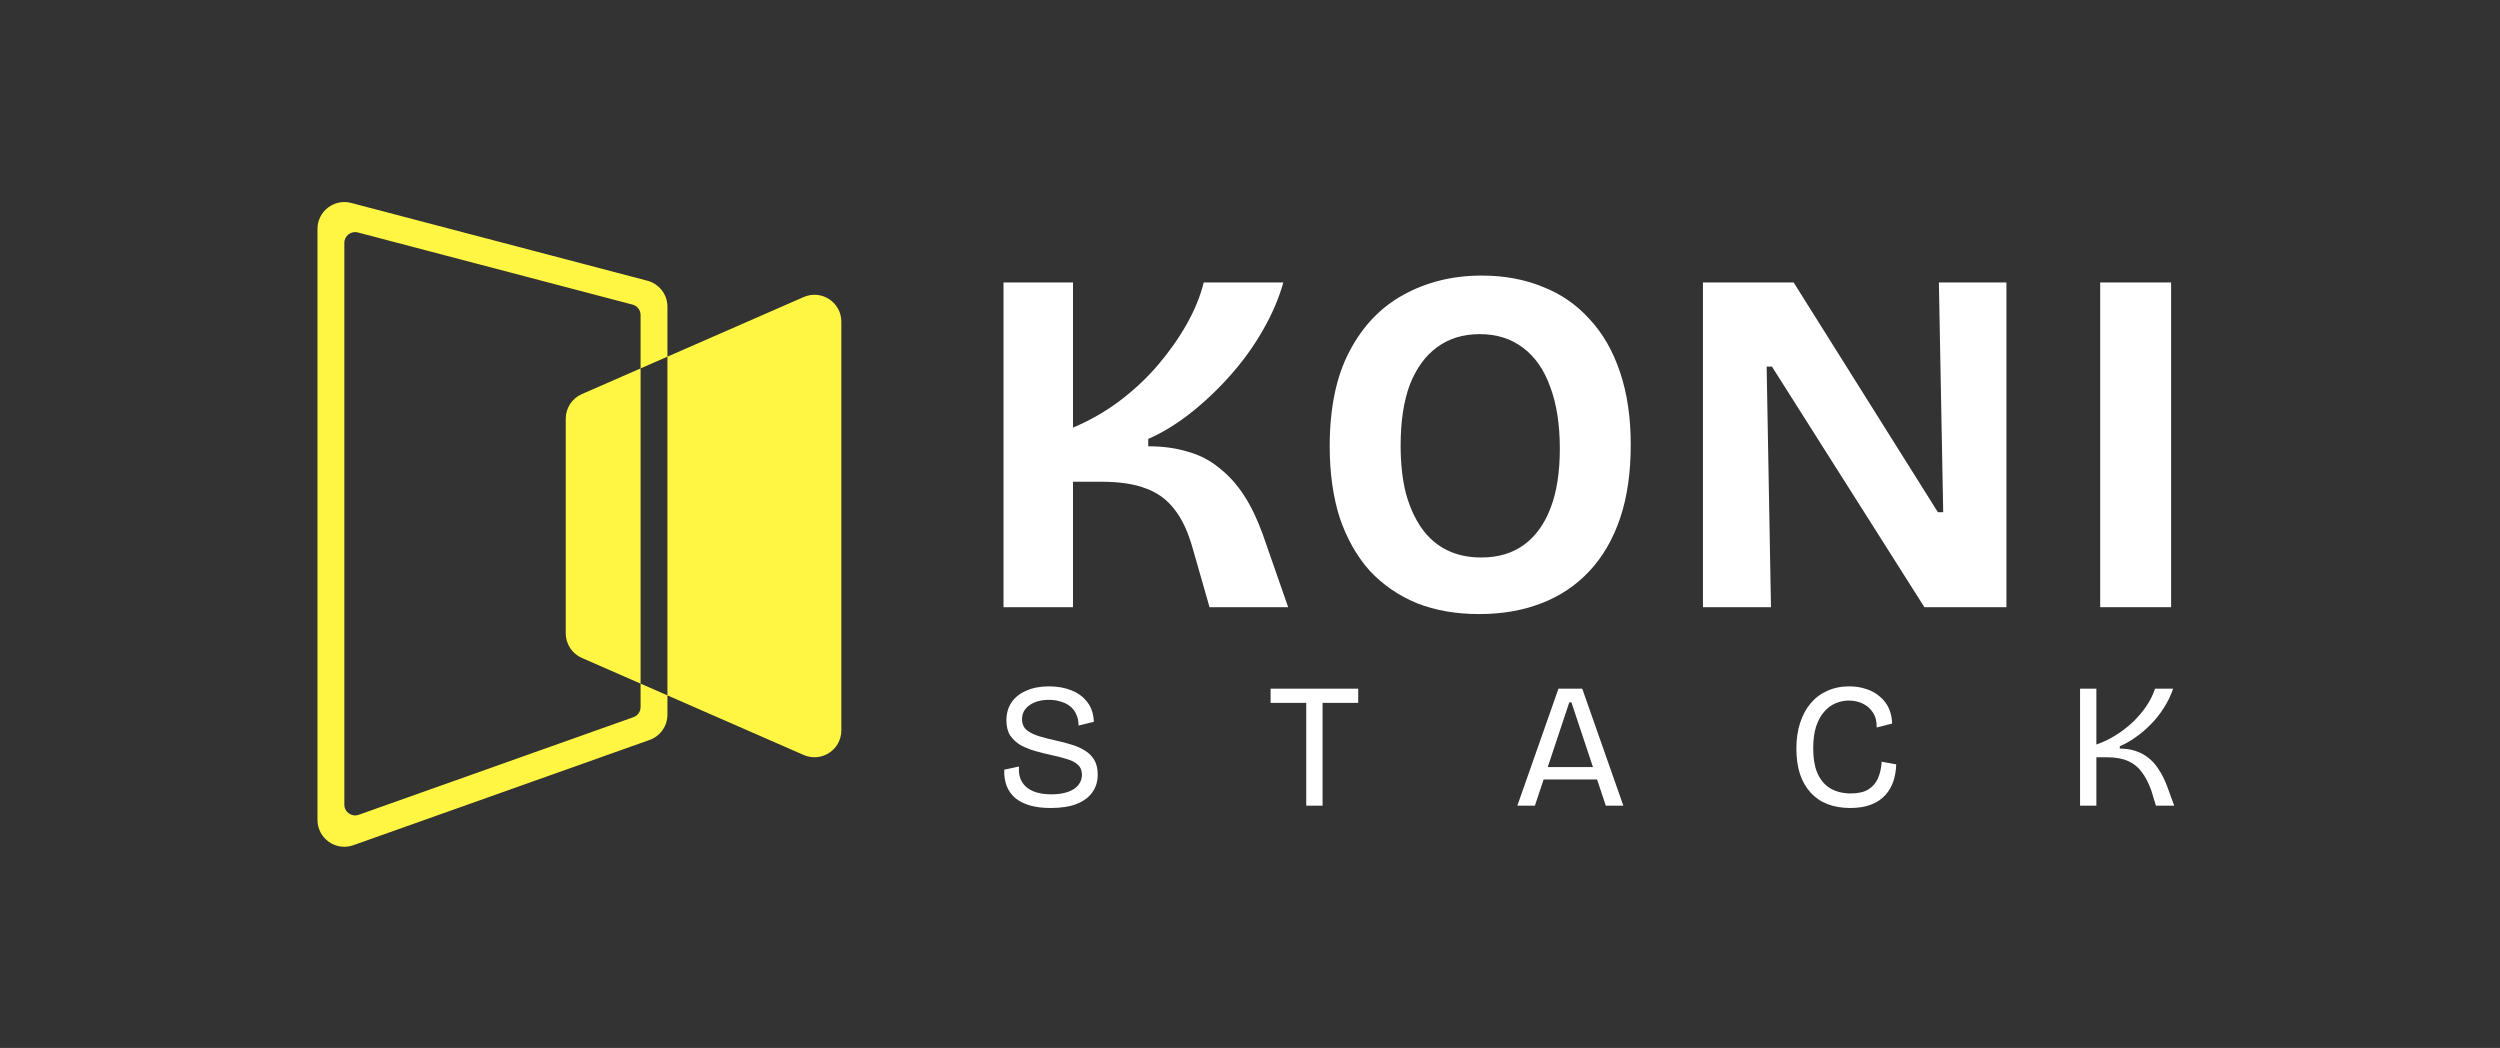 <svg width="1324" height="555" viewBox="0 0 1324 555" fill="none" xmlns="http://www.w3.org/2000/svg">
<rect x="0" y="0" width="1324" height="555" fill="#333333" stroke="none"/>
<path d="M531.467 321.563V149.595H568.259V226.46C576.946 222.812 585.036 218.209 592.531 212.65C600.196 206.918 607.009 200.578 612.971 193.629C618.933 186.681 624.043 179.472 628.301 172.003C632.559 164.534 635.625 157.064 637.499 149.595H679.656C677.272 158.107 673.609 166.618 668.67 175.13C663.9 183.468 658.194 191.371 651.551 198.84C644.908 206.31 637.84 212.997 630.345 218.903C623.021 224.636 615.611 229.152 608.116 232.452V236.361C615.952 236.361 622.935 237.316 629.067 239.227C635.37 240.964 640.905 243.83 645.675 247.825C650.614 251.647 654.958 256.424 658.705 262.156C662.453 267.888 665.774 274.75 668.67 282.74L682.211 321.563H640.565L631.622 290.296C629.238 281.785 626.087 275.01 622.169 269.973C618.251 264.762 613.226 261.027 607.094 258.769C600.962 256.337 592.957 255.121 583.078 255.121H568.259V321.563H531.467Z" fill="white"/>
<path d="M783.417 325.211C771.153 325.211 760.166 323.3 750.457 319.479C740.748 315.484 732.402 309.751 725.418 302.282C718.605 294.639 713.325 285.346 709.577 274.402C706 263.285 704.212 250.605 704.212 236.361C704.212 216.037 707.704 199.275 714.687 186.073C721.671 172.698 731.21 162.71 743.303 156.109C755.567 149.335 769.364 145.947 784.694 145.947C796.617 145.947 807.434 147.945 817.143 151.94C826.851 155.762 835.113 161.494 841.926 169.137C848.91 176.606 854.275 185.986 858.022 197.277C861.77 208.394 863.643 221.162 863.643 235.579C863.643 250.344 861.77 263.285 858.022 274.402C854.275 285.519 848.824 294.899 841.67 302.542C834.687 310.012 826.255 315.657 816.376 319.479C806.497 323.3 795.51 325.211 783.417 325.211ZM784.439 295.247C793.466 295.247 801.046 292.989 807.178 288.472C813.31 283.956 817.994 277.442 821.23 268.931C824.467 260.419 826.085 249.997 826.085 237.664C826.085 224.809 824.382 213.866 820.975 204.833C817.739 195.801 812.969 188.939 806.667 184.249C800.365 179.386 792.7 176.954 783.672 176.954C774.815 176.954 767.235 179.299 760.933 183.989C754.801 188.505 750.031 195.106 746.625 203.791C743.388 212.476 741.77 223.246 741.77 236.1C741.77 245.48 742.707 253.905 744.581 261.374C746.625 268.67 749.435 274.837 753.012 279.874C756.589 284.911 761.018 288.733 766.298 291.338C771.579 293.944 777.625 295.247 784.439 295.247Z" fill="white"/>
<path d="M901.886 321.563V149.595H949.92L1026.31 271.276H1029.12L1026.83 149.595H1062.6V321.563H1019.16L938.423 194.15H935.612L937.912 321.563H901.886Z" fill="white"/>
<path d="M1112.26 321.563V149.595H1149.82V321.563H1112.26Z" fill="white"/>
<path d="M556.469 427.912C552.338 427.912 548.707 427.474 545.577 426.598C542.51 425.721 539.912 424.438 537.783 422.748C535.718 420.995 534.184 418.866 533.182 416.362C532.181 413.858 531.742 410.947 531.868 407.63L539.661 405.939C539.411 409.195 539.943 411.918 541.258 414.109C542.572 416.3 544.575 417.959 547.267 419.086C549.959 420.15 553.12 420.682 556.751 420.682C560.257 420.682 563.23 420.244 565.672 419.367C568.113 418.491 569.928 417.27 571.118 415.705C572.37 414.14 572.996 412.356 572.996 410.353C572.996 408.099 572.276 406.315 570.836 405C569.396 403.686 567.456 402.684 565.014 401.996C562.636 401.244 559.975 400.556 557.033 399.93C554.153 399.304 551.274 398.584 548.394 397.77C545.514 396.956 542.917 395.923 540.6 394.671C538.347 393.357 536.5 391.667 535.06 389.601C533.683 387.472 532.994 384.781 532.994 381.525C532.994 377.832 533.902 374.639 535.718 371.948C537.596 369.256 540.225 367.19 543.605 365.75C546.986 364.248 550.961 363.497 555.53 363.497C560.038 363.497 564.044 364.217 567.55 365.656C571.118 367.096 573.935 369.225 576.001 372.042C578.066 374.796 579.162 378.208 579.287 382.277L571.212 384.249C571.212 381.995 570.805 380.023 569.991 378.333C569.24 376.58 568.176 375.172 566.798 374.107C565.421 372.981 563.762 372.135 561.822 371.572C559.881 370.946 557.753 370.633 555.437 370.633C552.62 370.633 550.147 371.071 548.018 371.948C545.89 372.824 544.231 374.013 543.042 375.516C541.852 377.018 541.258 378.802 541.258 380.868C541.258 383.31 542.103 385.25 543.793 386.69C545.546 388.067 547.799 389.163 550.554 389.976C553.308 390.79 556.25 391.541 559.38 392.23C562.072 392.793 564.701 393.482 567.268 394.296C569.897 395.047 572.276 396.08 574.404 397.395C576.533 398.647 578.223 400.305 579.475 402.371C580.727 404.437 581.353 407.066 581.353 410.259C581.353 413.827 580.414 416.926 578.536 419.555C576.721 422.184 573.966 424.25 570.273 425.752C566.579 427.192 561.978 427.912 556.469 427.912ZM691.786 426.691V364.717H700.425V426.691H691.786ZM672.912 372.229V364.717H719.299V372.229H672.912ZM803.58 426.691L825.365 364.717H837.947L859.732 426.691H850.436L832.219 371.948H831.093L812.876 426.691H803.58ZM813.909 412.794V406.221H850.436V412.794H813.909ZM979.815 427.912C975.37 427.912 971.364 427.224 967.796 425.846C964.29 424.469 961.317 422.435 958.875 419.743C956.434 417.051 954.556 413.764 953.241 409.883C951.989 405.939 951.363 401.464 951.363 396.456C951.363 391.385 952.02 386.846 953.335 382.84C954.65 378.771 956.528 375.297 958.969 372.417C961.41 369.538 964.353 367.347 967.796 365.844C971.239 364.279 975.089 363.497 979.345 363.497C982.601 363.497 985.605 363.966 988.36 364.905C991.114 365.782 993.493 367.096 995.496 368.849C997.562 370.539 999.158 372.605 1000.29 375.046C1001.41 377.488 1002.01 380.211 1002.07 383.216L993.9 385.281C993.963 382.089 993.305 379.46 991.928 377.394C990.551 375.265 988.735 373.669 986.482 372.605C984.228 371.541 981.787 371.009 979.158 371.009C976.716 371.009 974.337 371.509 972.021 372.511C969.768 373.45 967.764 374.952 966.012 377.018C964.259 379.021 962.85 381.619 961.786 384.812C960.784 387.942 960.284 391.729 960.284 396.174C960.284 401.87 961.097 406.472 962.725 409.977C964.415 413.483 966.763 416.081 969.768 417.771C972.772 419.399 976.247 420.212 980.191 420.212C984.009 420.212 987.077 419.524 989.393 418.147C991.709 416.707 993.43 414.735 994.557 412.231C995.684 409.664 996.341 406.722 996.529 403.404L1004.23 404.813C1004.17 407.943 1003.67 410.916 1002.73 413.733C1001.79 416.55 1000.35 419.023 998.407 421.151C996.467 423.28 993.963 424.939 990.895 426.128C987.828 427.317 984.134 427.912 979.815 427.912ZM1101.6 426.691V364.717H1110.24V394.296C1113.69 393.106 1117.04 391.51 1120.29 389.507C1123.61 387.441 1126.64 385.125 1129.4 382.558C1132.15 379.929 1134.56 377.112 1136.63 374.107C1138.7 371.04 1140.26 367.91 1141.32 364.717H1150.9C1149.65 368.348 1147.99 371.76 1145.93 374.952C1143.92 378.145 1141.61 381.056 1138.98 383.685C1136.41 386.314 1133.72 388.599 1130.9 390.54C1128.15 392.48 1125.39 394.045 1122.64 395.235V396.456C1125.71 396.456 1128.46 396.862 1130.9 397.676C1133.41 398.49 1135.66 399.679 1137.66 401.244C1139.73 402.809 1141.54 404.813 1143.11 407.254C1144.74 409.695 1146.21 412.575 1147.52 415.893L1151.47 426.691H1141.79L1139.26 418.428C1137.82 414.484 1136.13 411.26 1134.19 408.756C1132.31 406.19 1129.9 404.281 1126.96 403.029C1124.08 401.714 1120.35 401.057 1115.78 401.057H1110.24V426.691H1101.6Z" fill="white"/>
<path fill-rule="evenodd" clip-rule="evenodd" d="M335.005 161.319C337.507 161.976 339.251 164.237 339.251 166.823V195.108L308.139 208.719C302.96 210.984 299.613 216.101 299.613 221.753L299.613 335.405C299.613 341.057 302.96 346.174 308.139 348.439L339.251 362.05V374.458C339.251 376.866 337.735 379.014 335.465 379.82L189.961 431.517C186.256 432.833 182.364 430.086 182.364 426.154L182.364 128.613C182.364 124.883 185.893 122.161 189.501 123.109L335.005 161.319ZM353.478 368.274V378.475C353.478 384.497 349.688 389.866 344.014 391.882L187.128 447.622C177.866 450.912 168.137 444.044 168.137 434.216V121.235C168.137 111.909 176.959 105.106 185.978 107.474L342.864 148.673C349.118 150.316 353.478 155.968 353.478 162.434V188.884L339.251 195.108L339.251 362.05L353.478 368.274ZM353.478 368.274L425.64 399.842C435.04 403.954 445.569 397.067 445.569 386.807L445.569 170.35C445.569 160.091 435.04 153.204 425.64 157.316L353.478 188.884V368.274Z" fill="#FFF643"/>
</svg>
